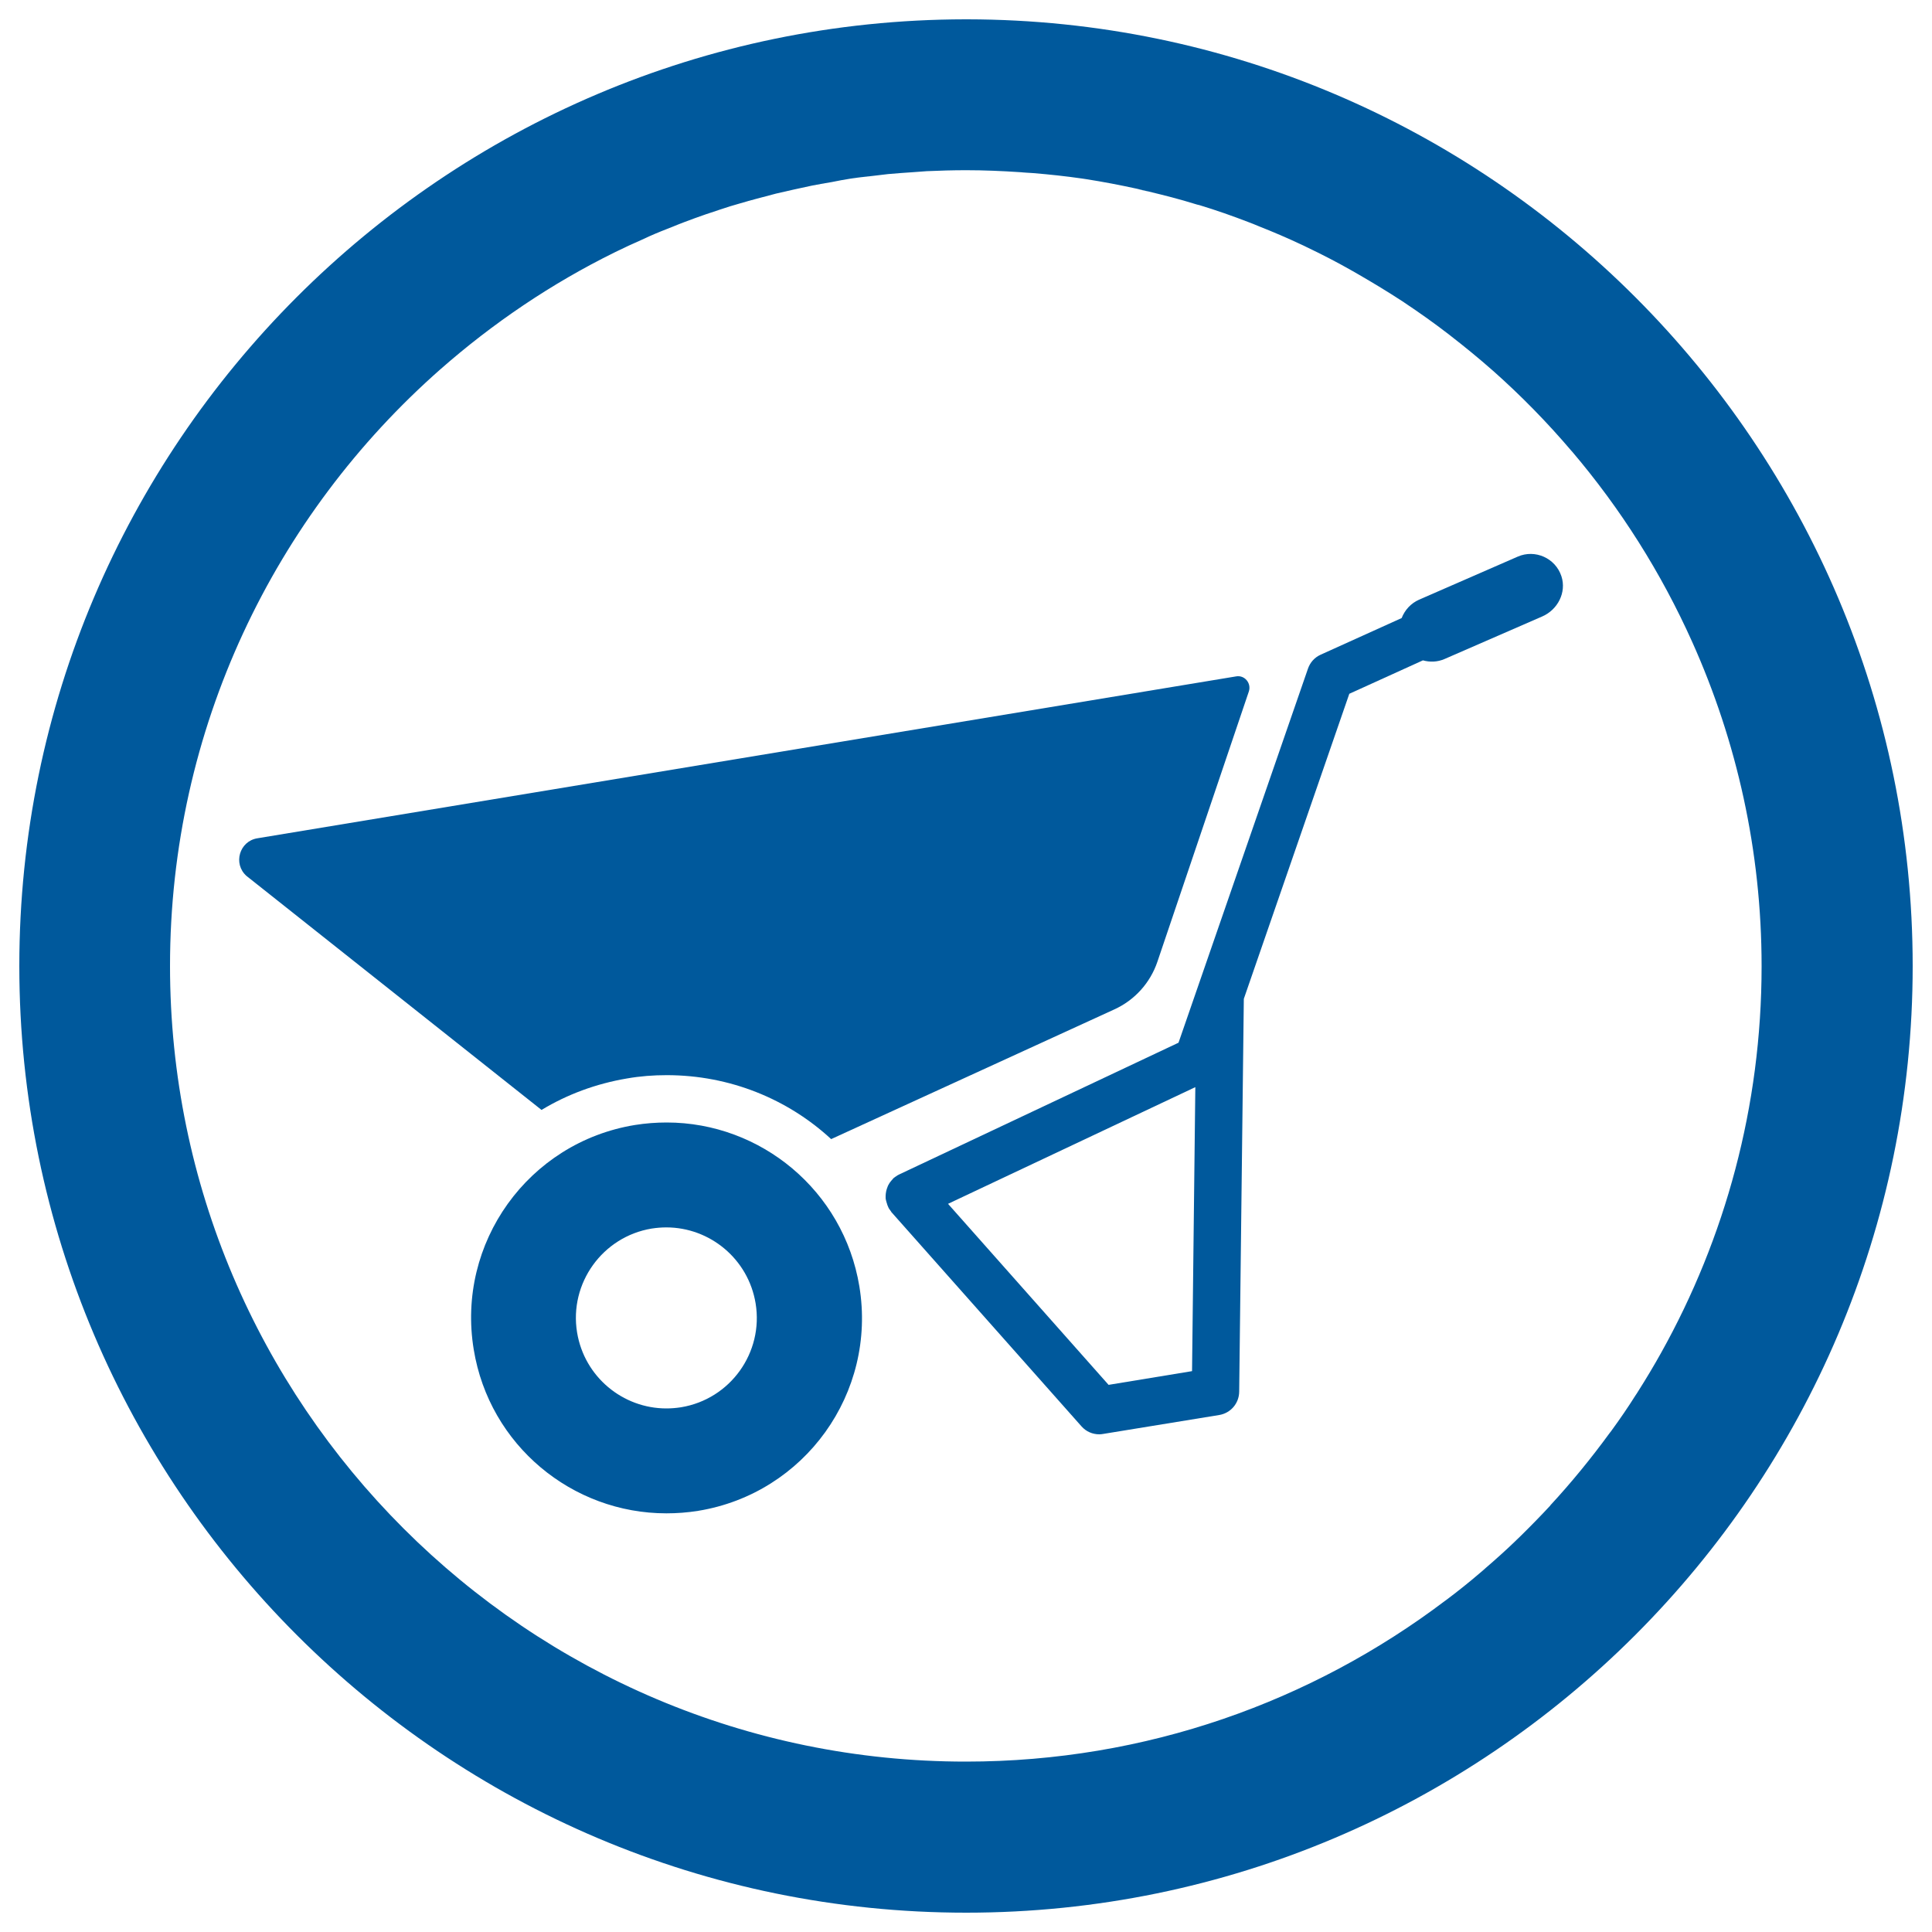 <?xml version="1.0" encoding="utf-8"?>
<!-- Generator: Adobe Illustrator 24.0.2, SVG Export Plug-In . SVG Version: 6.00 Build 0)  -->
<svg version="1.1" id="Layer_1" xmlns="http://www.w3.org/2000/svg" xmlns:xlink="http://www.w3.org/1999/xlink" x="0px" y="0px"
	 viewBox="0 0 100 100" style="enable-background:new 0 0 100 100;" xml:space="preserve">
<style type="text/css">
	.st0{fill:#00599C;}
</style>
<g>
	<path class="st0" d="M50.08,1h-0.13C22.95,1.04,1.01,22.99,1,49.98v0.04C1.01,77.03,22.98,99,50.01,99C77.03,99,99,77.02,99,50
		C99,23.01,77.06,1.04,50.08,1z M83.41,74.05c-0.03,0.04-0.06,0.09-0.1,0.13c-0.95,1.3-1.97,2.55-3.06,3.73
		c0,0.01-0.01,0.01-0.01,0.02c-0.51,0.55-1.04,1.09-1.58,1.62c-0.09,0.09-0.19,0.18-0.28,0.27c-0.47,0.45-0.96,0.89-1.46,1.32
		c-0.1,0.09-0.2,0.18-0.31,0.27c-0.57,0.49-1.16,0.96-1.76,1.41c-0.01,0.01-0.02,0.02-0.03,0.02c-6.91,5.23-15.5,8.34-24.82,8.34
		C27.29,91.19,8.8,72.71,8.8,50c0-12.29,5.42-23.34,14-30.89l0,0c0,0,0,0,0,0c2.72-2.39,5.75-4.44,9.02-6.05
		c0.01-0.01,0.02-0.01,0.04-0.02c0.45-0.22,0.9-0.43,1.36-0.63c0.13-0.06,0.26-0.12,0.39-0.18c0.4-0.18,0.81-0.34,1.22-0.5
		c0.19-0.08,0.39-0.16,0.58-0.23c0.37-0.14,0.75-0.28,1.13-0.41c0.24-0.08,0.48-0.16,0.72-0.24c0.35-0.12,0.71-0.23,1.07-0.33
		c0.27-0.08,0.55-0.16,0.82-0.23c0.34-0.09,0.68-0.18,1.02-0.27c0.3-0.07,0.61-0.14,0.92-0.21c0.32-0.07,0.65-0.14,0.97-0.21
		c0.34-0.07,0.68-0.12,1.01-0.18C43.39,9.35,43.7,9.3,44,9.25c0.37-0.06,0.75-0.1,1.13-0.14c0.28-0.03,0.56-0.07,0.84-0.1
		c0.44-0.04,0.88-0.07,1.32-0.1c0.23-0.01,0.45-0.04,0.68-0.05c0.67-0.03,1.35-0.05,2.03-0.05c0,0,0.01,0,0.01,0
		c0.93,0,1.85,0.04,2.76,0.1c0.24,0.02,0.47,0.03,0.71,0.05c0.85,0.07,1.69,0.16,2.52,0.28c0.07,0.01,0.13,0.02,0.2,0.03
		c0.9,0.14,1.78,0.31,2.65,0.5c0.21,0.05,0.42,0.1,0.63,0.15c0.79,0.19,1.58,0.39,2.35,0.63c0.09,0.03,0.17,0.05,0.26,0.07
		c0.86,0.26,1.71,0.56,2.54,0.88c0.17,0.06,0.33,0.13,0.5,0.2c0.76,0.3,1.51,0.62,2.25,0.97c0.08,0.04,0.16,0.07,0.23,0.11
		c0.82,0.39,1.63,0.81,2.42,1.26c0.11,0.06,0.22,0.13,0.33,0.19c0.74,0.43,1.47,0.87,2.19,1.34c0.05,0.03,0.1,0.06,0.15,0.1
		c0.78,0.52,1.54,1.06,2.28,1.63c0.05,0.04,0.09,0.07,0.14,0.11c0.72,0.56,1.43,1.14,2.11,1.74c0.02,0.02,0.05,0.04,0.07,0.06
		c1.44,1.28,2.79,2.66,4.04,4.13c0.01,0.01,0.01,0.01,0.02,0.02c2.52,2.96,4.62,6.28,6.23,9.87c0,0,0,0,0,0h0
		c2.3,5.13,3.59,10.8,3.59,16.78c0,7.26-1.89,14.08-5.2,20.01l0,0c0,0,0,0,0,0c-0.38,0.68-0.78,1.35-1.2,2.01
		c-0.04,0.07-0.09,0.14-0.13,0.2C84.26,72.85,83.84,73.46,83.41,74.05z"/>
	<polygon class="st0" points="22.8,19.11 22.8,19.11 22.8,19.11 	"/>
	<path class="st0" d="M70.05,14.03c0.11,0.06,0.22,0.13,0.33,0.19C70.26,14.16,70.16,14.09,70.05,14.03z"/>
	<path class="st0" d="M50.02,8.81C50.02,8.81,50.01,8.81,50.02,8.81c-0.69,0-1.37,0.02-2.04,0.05C48.65,8.83,49.33,8.81,50.02,8.81
		C50.01,8.81,50.02,8.81,50.02,8.81z"/>
	<path class="st0" d="M67.39,12.67c0.08,0.04,0.16,0.07,0.23,0.11C67.55,12.74,67.47,12.71,67.39,12.67z"/>
	<path class="st0" d="M45.97,9.01c0.44-0.04,0.88-0.07,1.32-0.1C46.85,8.94,46.41,8.97,45.97,9.01z"/>
	<path class="st0" d="M72.56,15.56c0.05,0.03,0.1,0.06,0.15,0.1C72.66,15.63,72.61,15.59,72.56,15.56z"/>
	<path class="st0" d="M74.86,82.82c-0.01,0.01-0.02,0.02-0.03,0.02C74.84,82.84,74.85,82.83,74.86,82.82z"/>
	<path class="st0" d="M31.82,13.05c0.01-0.01,0.02-0.01,0.04-0.02C31.85,13.04,31.84,13.05,31.82,13.05z"/>
	<path class="st0" d="M58.86,9.78c0.21,0.05,0.42,0.1,0.63,0.15C59.28,9.87,59.07,9.82,58.86,9.78z"/>
	<path class="st0" d="M34.83,11.72c0.19-0.08,0.39-0.16,0.58-0.23C35.22,11.56,35.03,11.64,34.83,11.72z"/>
	<path class="st0" d="M33.22,12.4c0.13-0.06,0.26-0.12,0.39-0.18C33.48,12.28,33.35,12.34,33.22,12.4z"/>
	<path class="st0" d="M64.64,11.51c0.17,0.06,0.33,0.13,0.5,0.2C64.97,11.64,64.81,11.57,64.64,11.51z"/>
	<path class="st0" d="M75,17.29c0.05,0.04,0.09,0.07,0.14,0.11C75.09,17.36,75.04,17.33,75,17.29z"/>
	<path class="st0" d="M56.01,9.25c0.07,0.01,0.13,0.02,0.2,0.03C56.14,9.27,56.07,9.26,56.01,9.25z"/>
	<path class="st0" d="M61.84,10.55c0.09,0.03,0.17,0.05,0.26,0.07C62.01,10.6,61.93,10.58,61.84,10.55z"/>
	<path class="st0" d="M81.36,23.33c0.01,0.01,0.01,0.01,0.02,0.02C81.37,23.34,81.36,23.34,81.36,23.33z"/>
	<path class="st0" d="M42.07,9.59c0.34-0.07,0.68-0.12,1.01-0.18C42.75,9.46,42.41,9.52,42.07,9.59z"/>
	<path class="st0" d="M84.66,72.22c0.04-0.07,0.09-0.13,0.13-0.2C84.74,72.09,84.7,72.16,84.66,72.22z"/>
	<path class="st0" d="M80.26,77.92c0,0.01-0.01,0.01-0.01,0.02C80.25,77.93,80.25,77.92,80.26,77.92z"/>
	<path class="st0" d="M40.18,10c0.3-0.07,0.61-0.14,0.92-0.21C40.79,9.86,40.49,9.93,40.18,10z"/>
	<path class="st0" d="M38.34,10.5c0.27-0.08,0.55-0.16,0.82-0.23C38.89,10.35,38.61,10.42,38.34,10.5z"/>
	<path class="st0" d="M44,9.25c0.37-0.05,0.75-0.1,1.13-0.14C44.76,9.15,44.38,9.2,44,9.25z"/>
	<path class="st0" d="M83.41,74.05c-0.03,0.04-0.06,0.09-0.1,0.13C83.35,74.14,83.38,74.1,83.41,74.05z"/>
	<path class="st0" d="M77.24,19.14c0.02,0.02,0.05,0.04,0.07,0.06C77.29,19.18,77.27,19.16,77.24,19.14z"/>
	<path class="st0" d="M52.78,8.91c0.24,0.02,0.47,0.03,0.71,0.05C53.25,8.95,53.01,8.93,52.78,8.91z"/>
	<path class="st0" d="M78.66,79.55c-0.09,0.09-0.19,0.18-0.28,0.27C78.47,79.73,78.56,79.64,78.66,79.55z"/>
	<path class="st0" d="M76.92,81.14c-0.1,0.09-0.2,0.18-0.31,0.27C76.72,81.32,76.82,81.23,76.92,81.14z"/>
	<path class="st0" d="M36.55,11.08c0.24-0.08,0.48-0.16,0.72-0.24C37.03,10.91,36.79,11,36.55,11.08z"/>
	<polygon class="st0" points="85.99,70.01 85.99,70.01 85.99,70.01 	"/>
	<polygon class="st0" points="87.61,33.22 87.61,33.22 87.61,33.22 	"/>
	<g>
		<path class="st0" d="M34.51,55.65c3.27,0,6.27,1.24,8.51,3.31l14.65-6.71c1.06-0.48,1.87-1.38,2.24-2.48l4.73-13.98
			c0.14-0.43-0.22-0.86-0.66-0.78l-50.66,8.38c-0.93,0.15-1.27,1.32-0.56,1.95l15.27,12.11c1.32-0.8,2.82-1.36,4.43-1.63
			C33.14,55.7,33.82,55.65,34.51,55.65z"/>
		<path class="st0" d="M80.82,29.83c-0.31-0.95-1.37-1.41-2.26-1.02l-5.11,2.23c-0.43,0.19-0.74,0.54-0.9,0.95l-4.2,1.9
			c-0.31,0.14-0.54,0.4-0.65,0.72L61,53.97l-14.46,6.82c-0.01,0.01-0.03,0.02-0.04,0.02c-0.04,0.02-0.07,0.04-0.11,0.07
			c-0.04,0.02-0.07,0.05-0.1,0.07c-0.01,0.01-0.03,0.02-0.04,0.03c-0.02,0.01-0.03,0.03-0.04,0.05c-0.03,0.03-0.06,0.06-0.09,0.1
			c-0.02,0.03-0.05,0.06-0.07,0.09c-0.02,0.03-0.04,0.07-0.06,0.1c-0.02,0.04-0.04,0.07-0.05,0.11c-0.01,0.04-0.03,0.07-0.04,0.11
			c-0.01,0.04-0.02,0.08-0.03,0.11c-0.01,0.04-0.01,0.08-0.02,0.12c0,0.04-0.01,0.08-0.01,0.12c0,0.04,0,0.08,0,0.12
			c0,0.04,0.01,0.08,0.02,0.12c0.01,0.04,0.02,0.07,0.03,0.11c0.01,0.04,0.03,0.08,0.04,0.13c0.02,0.04,0.03,0.08,0.05,0.12
			c0.01,0.02,0.02,0.04,0.03,0.06c0.04,0.06,0.08,0.12,0.12,0.17c0,0,0,0,0,0.01l0,0l0.01,0.01l9.84,11.09
			c0.24,0.27,0.57,0.41,0.92,0.41c0.07,0,0.13-0.01,0.2-0.02l6.01-0.98c0.59-0.1,1.02-0.6,1.03-1.2l0.24-20.34l5.46-15.79l3.81-1.73
			c0.36,0.1,0.75,0.09,1.12-0.07l5.05-2.2C80.63,31.56,81.09,30.66,80.82,29.83z M61.7,70.97l-4.32,0.71l-8.31-9.37l12.8-6.04
			L61.7,70.97z"/>
		<path class="st0" d="M34.51,58.1c-0.54,0-1.09,0.04-1.65,0.13c-5.51,0.9-9.25,6.1-8.34,11.62c0.81,4.96,5.1,8.48,9.97,8.48
			c0.54,0,1.09-0.04,1.65-0.13c5.51-0.9,9.25-6.1,8.34-11.62C43.66,61.62,39.37,58.1,34.51,58.1z M35.25,72.84
			c-0.26,0.04-0.51,0.06-0.76,0.06c-2.25,0-4.24-1.63-4.62-3.93c-0.42-2.55,1.32-4.96,3.86-5.38c0.26-0.04,0.51-0.06,0.76-0.06
			c2.25,0,4.24,1.63,4.62,3.93C39.53,70.01,37.8,72.42,35.25,72.84z"/>
	</g>
</g>
</svg>
